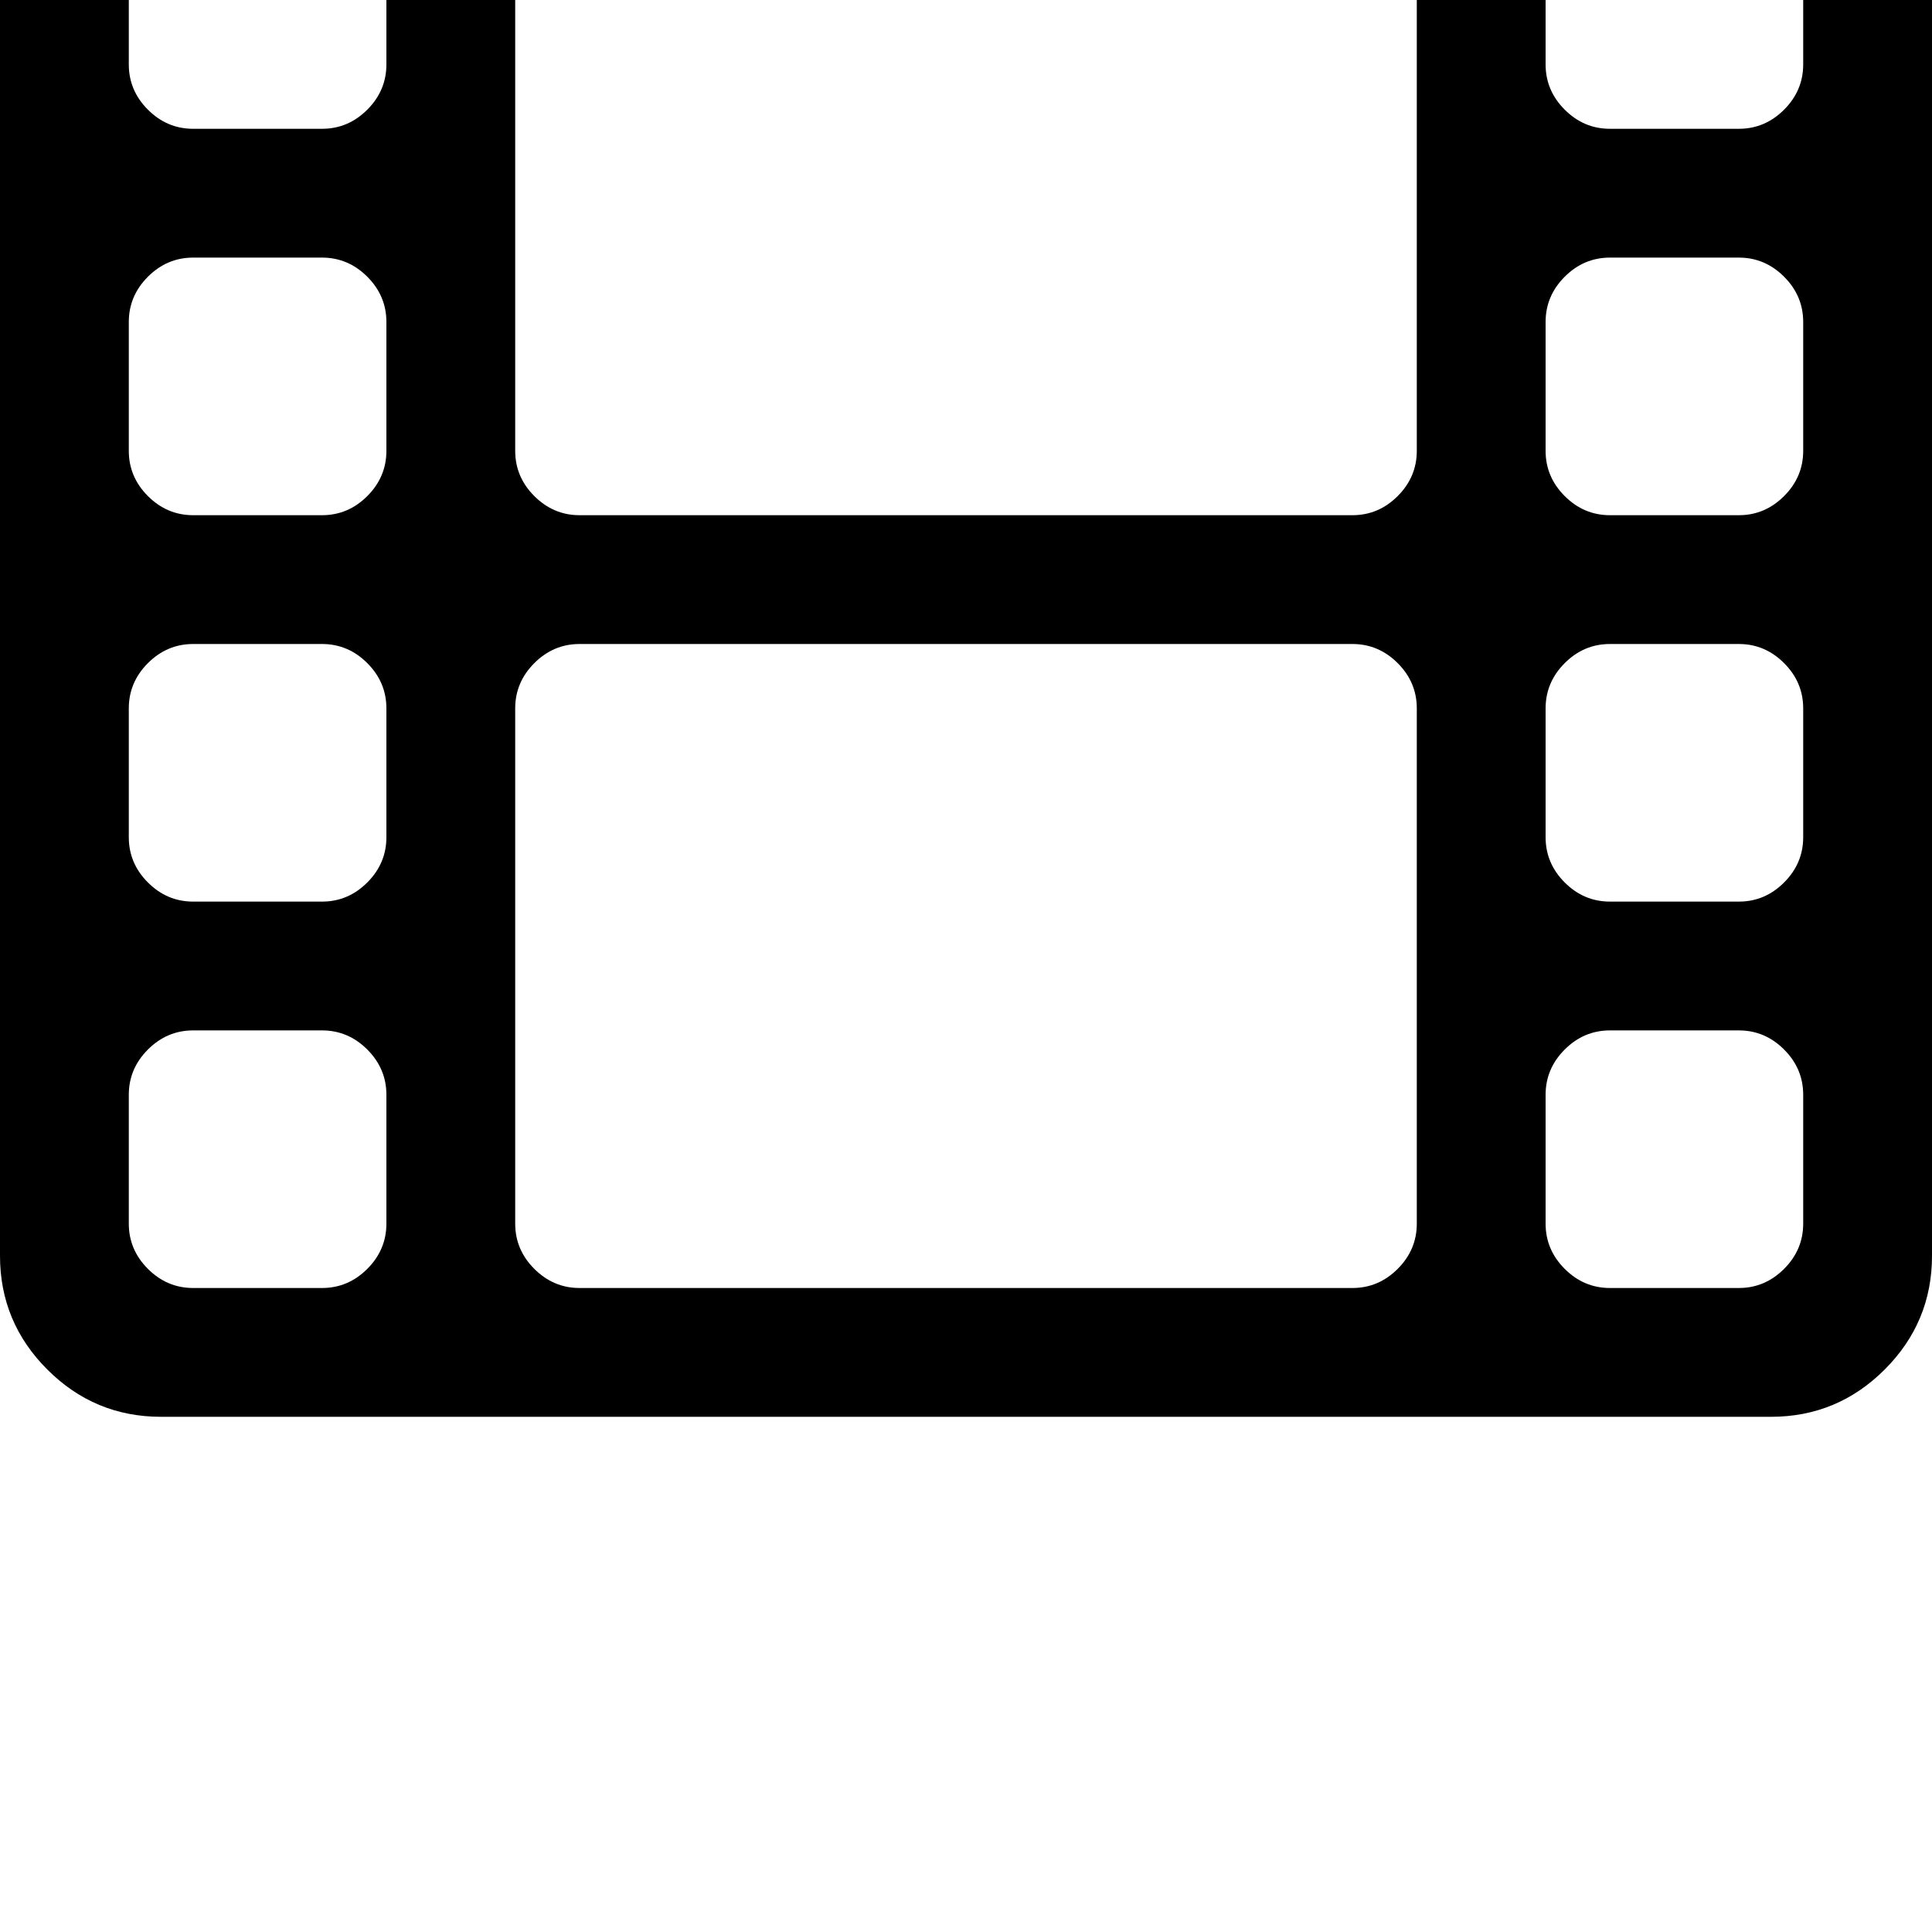 <svg width="64" height="64" viewBox="0 0 1920 1920" xmlns="http://www.w3.org/2000/svg"><path d="M384-64V64q0 26-19 45t-45 19H192q-26 0-45-19t-19-45V-64q0-26 19-45t45-19h128q26 0 45 19t19 45zm0 384v128q0 26-19 45t-45 19H192q-26 0-45-19t-19-45V320q0-26 19-45t45-19h128q26 0 45 19t19 45zm0 384v128q0 26-19 45t-45 19H192q-26 0-45-19t-19-45V704q0-26 19-45t45-19h128q26 0 45 19t19 45zM1408-64v512q0 26-19 45t-45 19H576q-26 0-45-19t-19-45V-64q0-26 19-45t45-19h768q26 0 45 19t19 45zM384 1088v128q0 26-19 45t-45 19H192q-26 0-45-19t-19-45v-128q0-26 19-45t45-19h128q26 0 45 19t19 45zM1792-64V64q0 26-19 45t-45 19h-128q-26 0-45-19t-19-45V-64q0-26 19-45t45-19h128q26 0 45 19t19 45zm-384 768v512q0 26-19 45t-45 19H576q-26 0-45-19t-19-45V704q0-26 19-45t45-19h768q26 0 45 19t19 45zm384-384v128q0 26-19 45t-45 19h-128q-26 0-45-19t-19-45V320q0-26 19-45t45-19h128q26 0 45 19t19 45zm0 384v128q0 26-19 45t-45 19h-128q-26 0-45-19t-19-45V704q0-26 19-45t45-19h128q26 0 45 19t19 45zm0 384v128q0 26-19 45t-45 19h-128q-26 0-45-19t-19-45v-128q0-26 19-45t45-19h128q26 0 45 19t19 45zm128 160V-96q0-66-47-113t-113-47H160q-66 0-113 47T0-96v1344q0 66 47 113t113 47h1600q66 0 113-47t47-113z"/></svg>